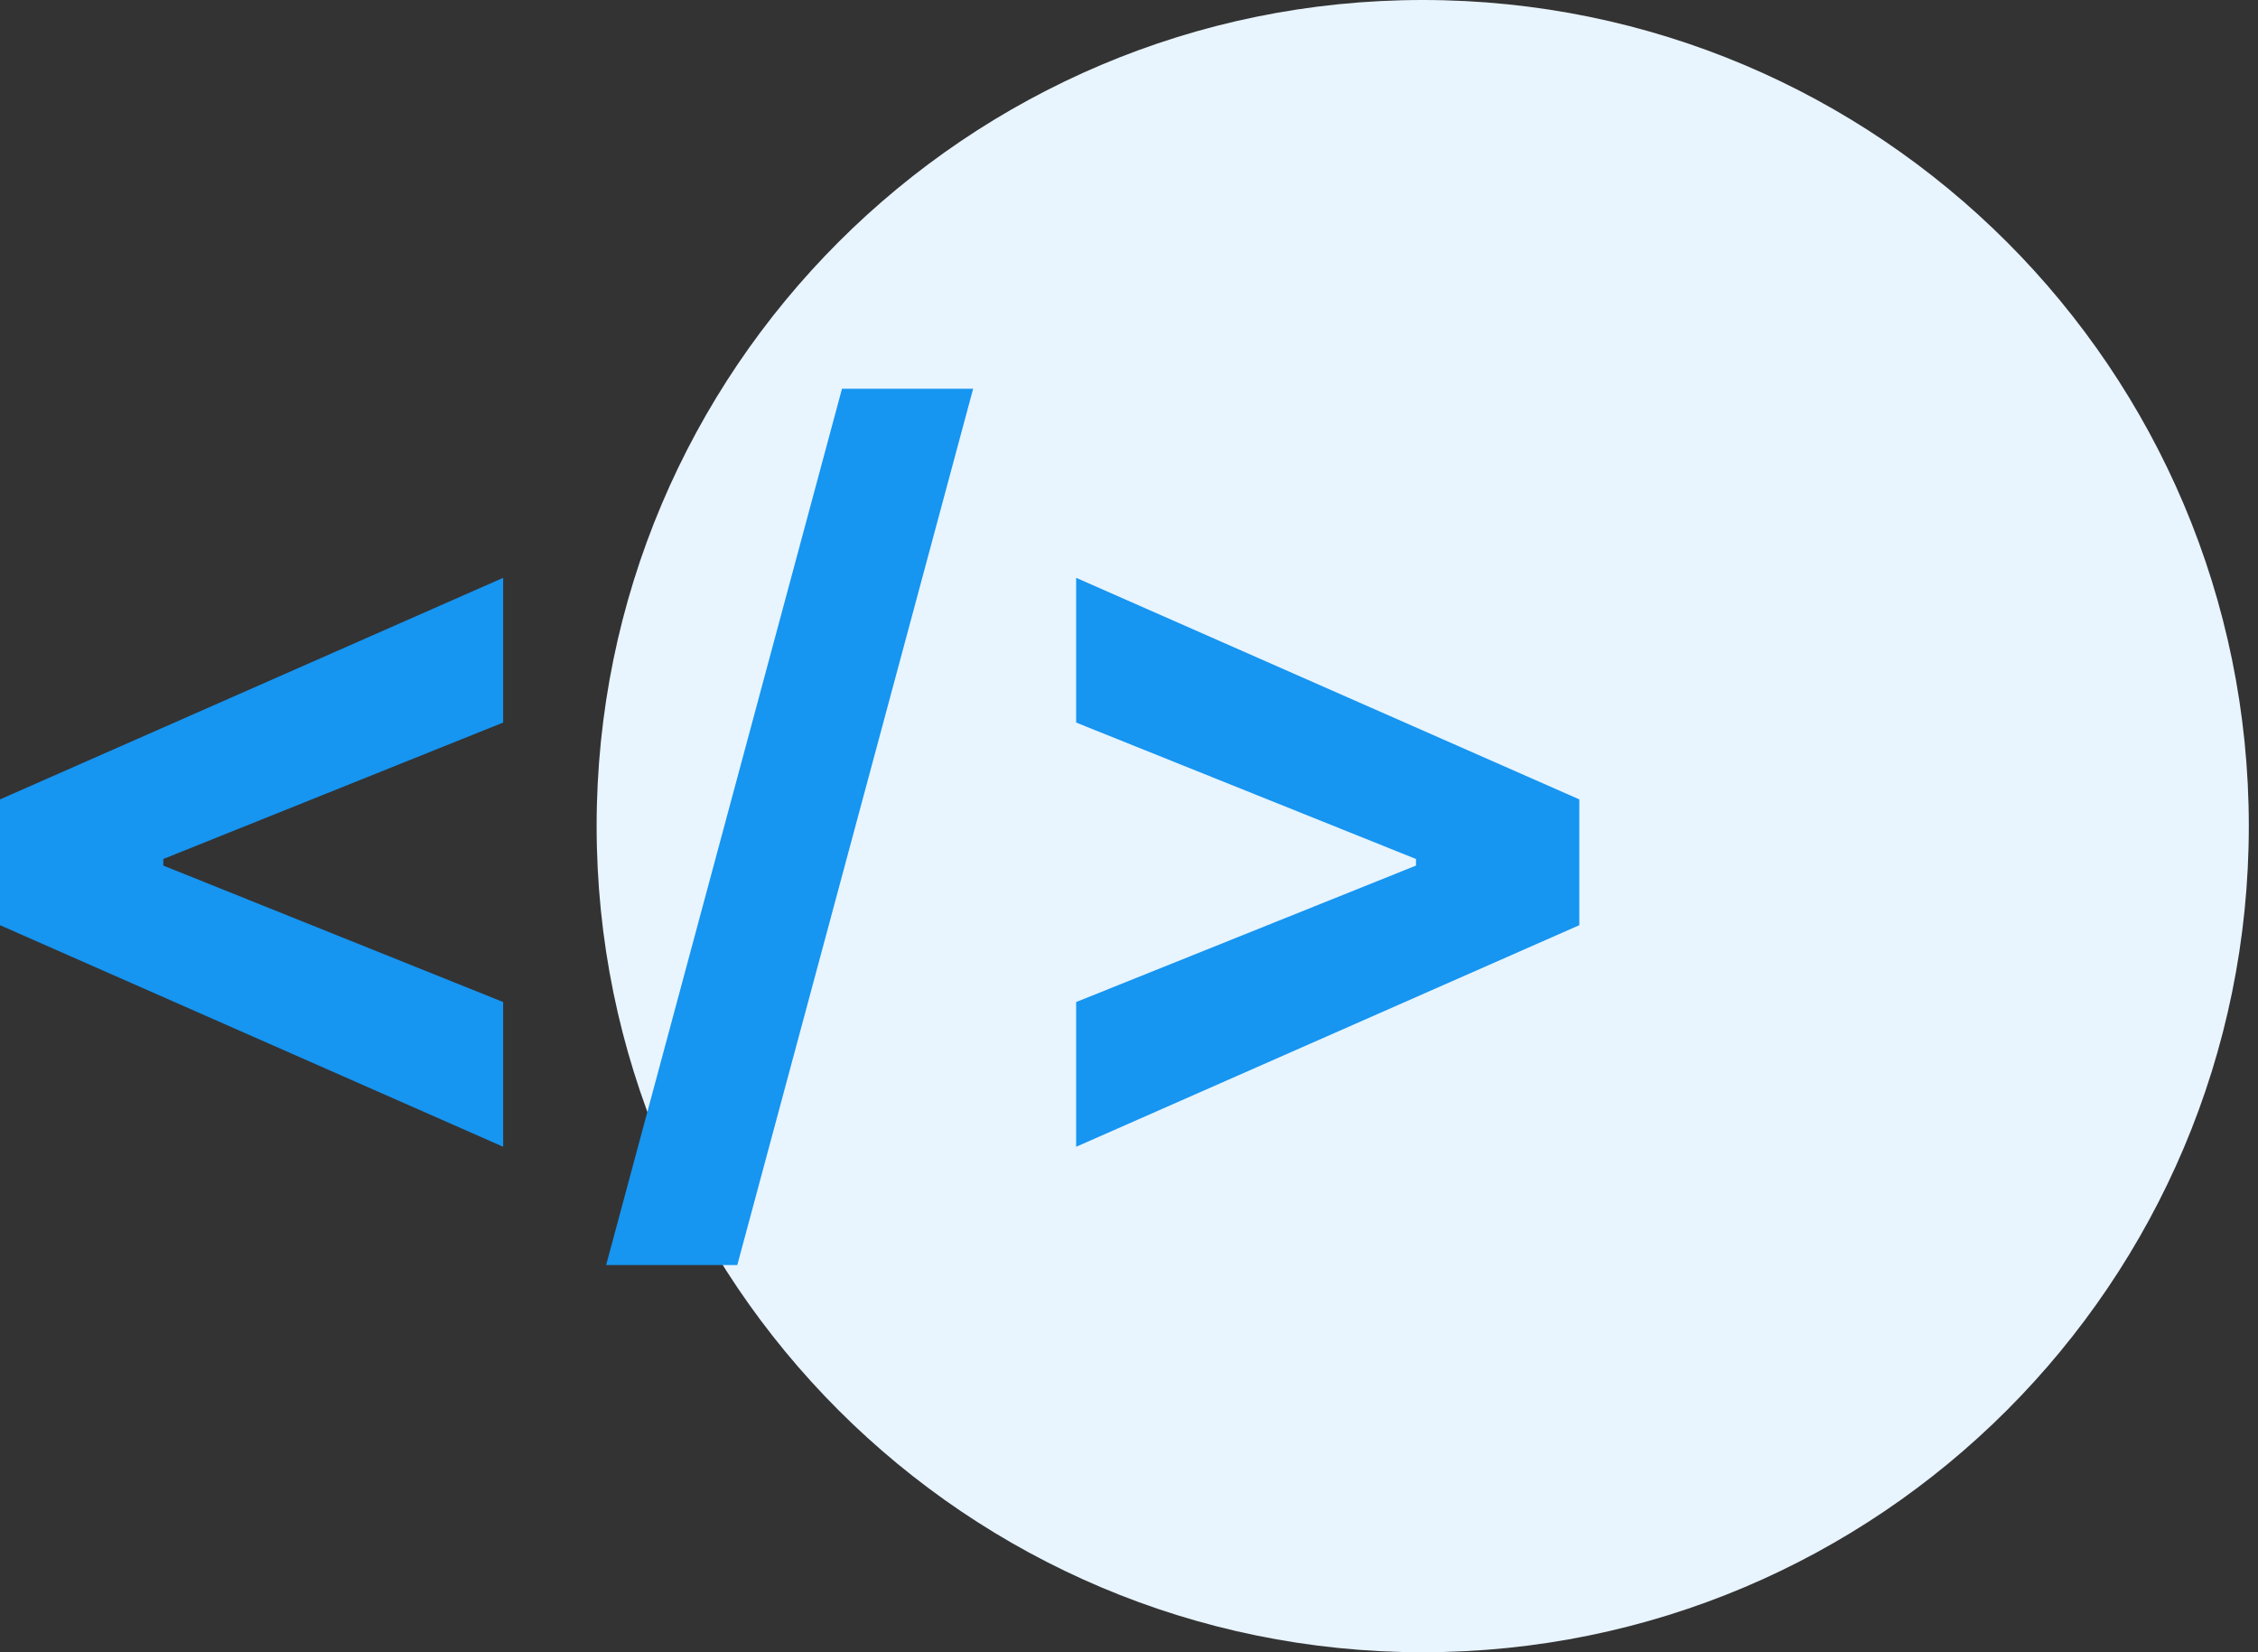 <svg width="123" height="90" viewBox="0 0 123 90" fill="none" xmlns="http://www.w3.org/2000/svg">
<rect x="0" y="0" width="123" height="90" fill="#333333" stroke="none"/>
<path d="M122.5 45C122.5 69.853 102.353 90 77.5 90C52.647 90 32.5 69.853 32.5 45C32.5 20.147 52.647 0 77.5 0C102.353 0 122.5 20.147 122.5 45Z" fill="#E8F4FE"/>
<path d="M86.03 50.396L58.621 62.466V54.582L77.387 47.048L77.134 47.457V46.483L77.387 46.892L58.621 39.359V31.475L86.03 43.544V50.396Z" fill="#1695F1"/>
<path d="M53.01 21.176L40.162 68.909H33.018L45.866 21.176H53.01Z" fill="#1695F1"/>
<path d="M0 50.396V43.544L27.409 31.475V39.359L8.643 46.892L8.896 46.483V47.457L8.643 47.048L27.409 54.582V62.466L0 50.396Z" fill="#1695F1"/>
</svg>
